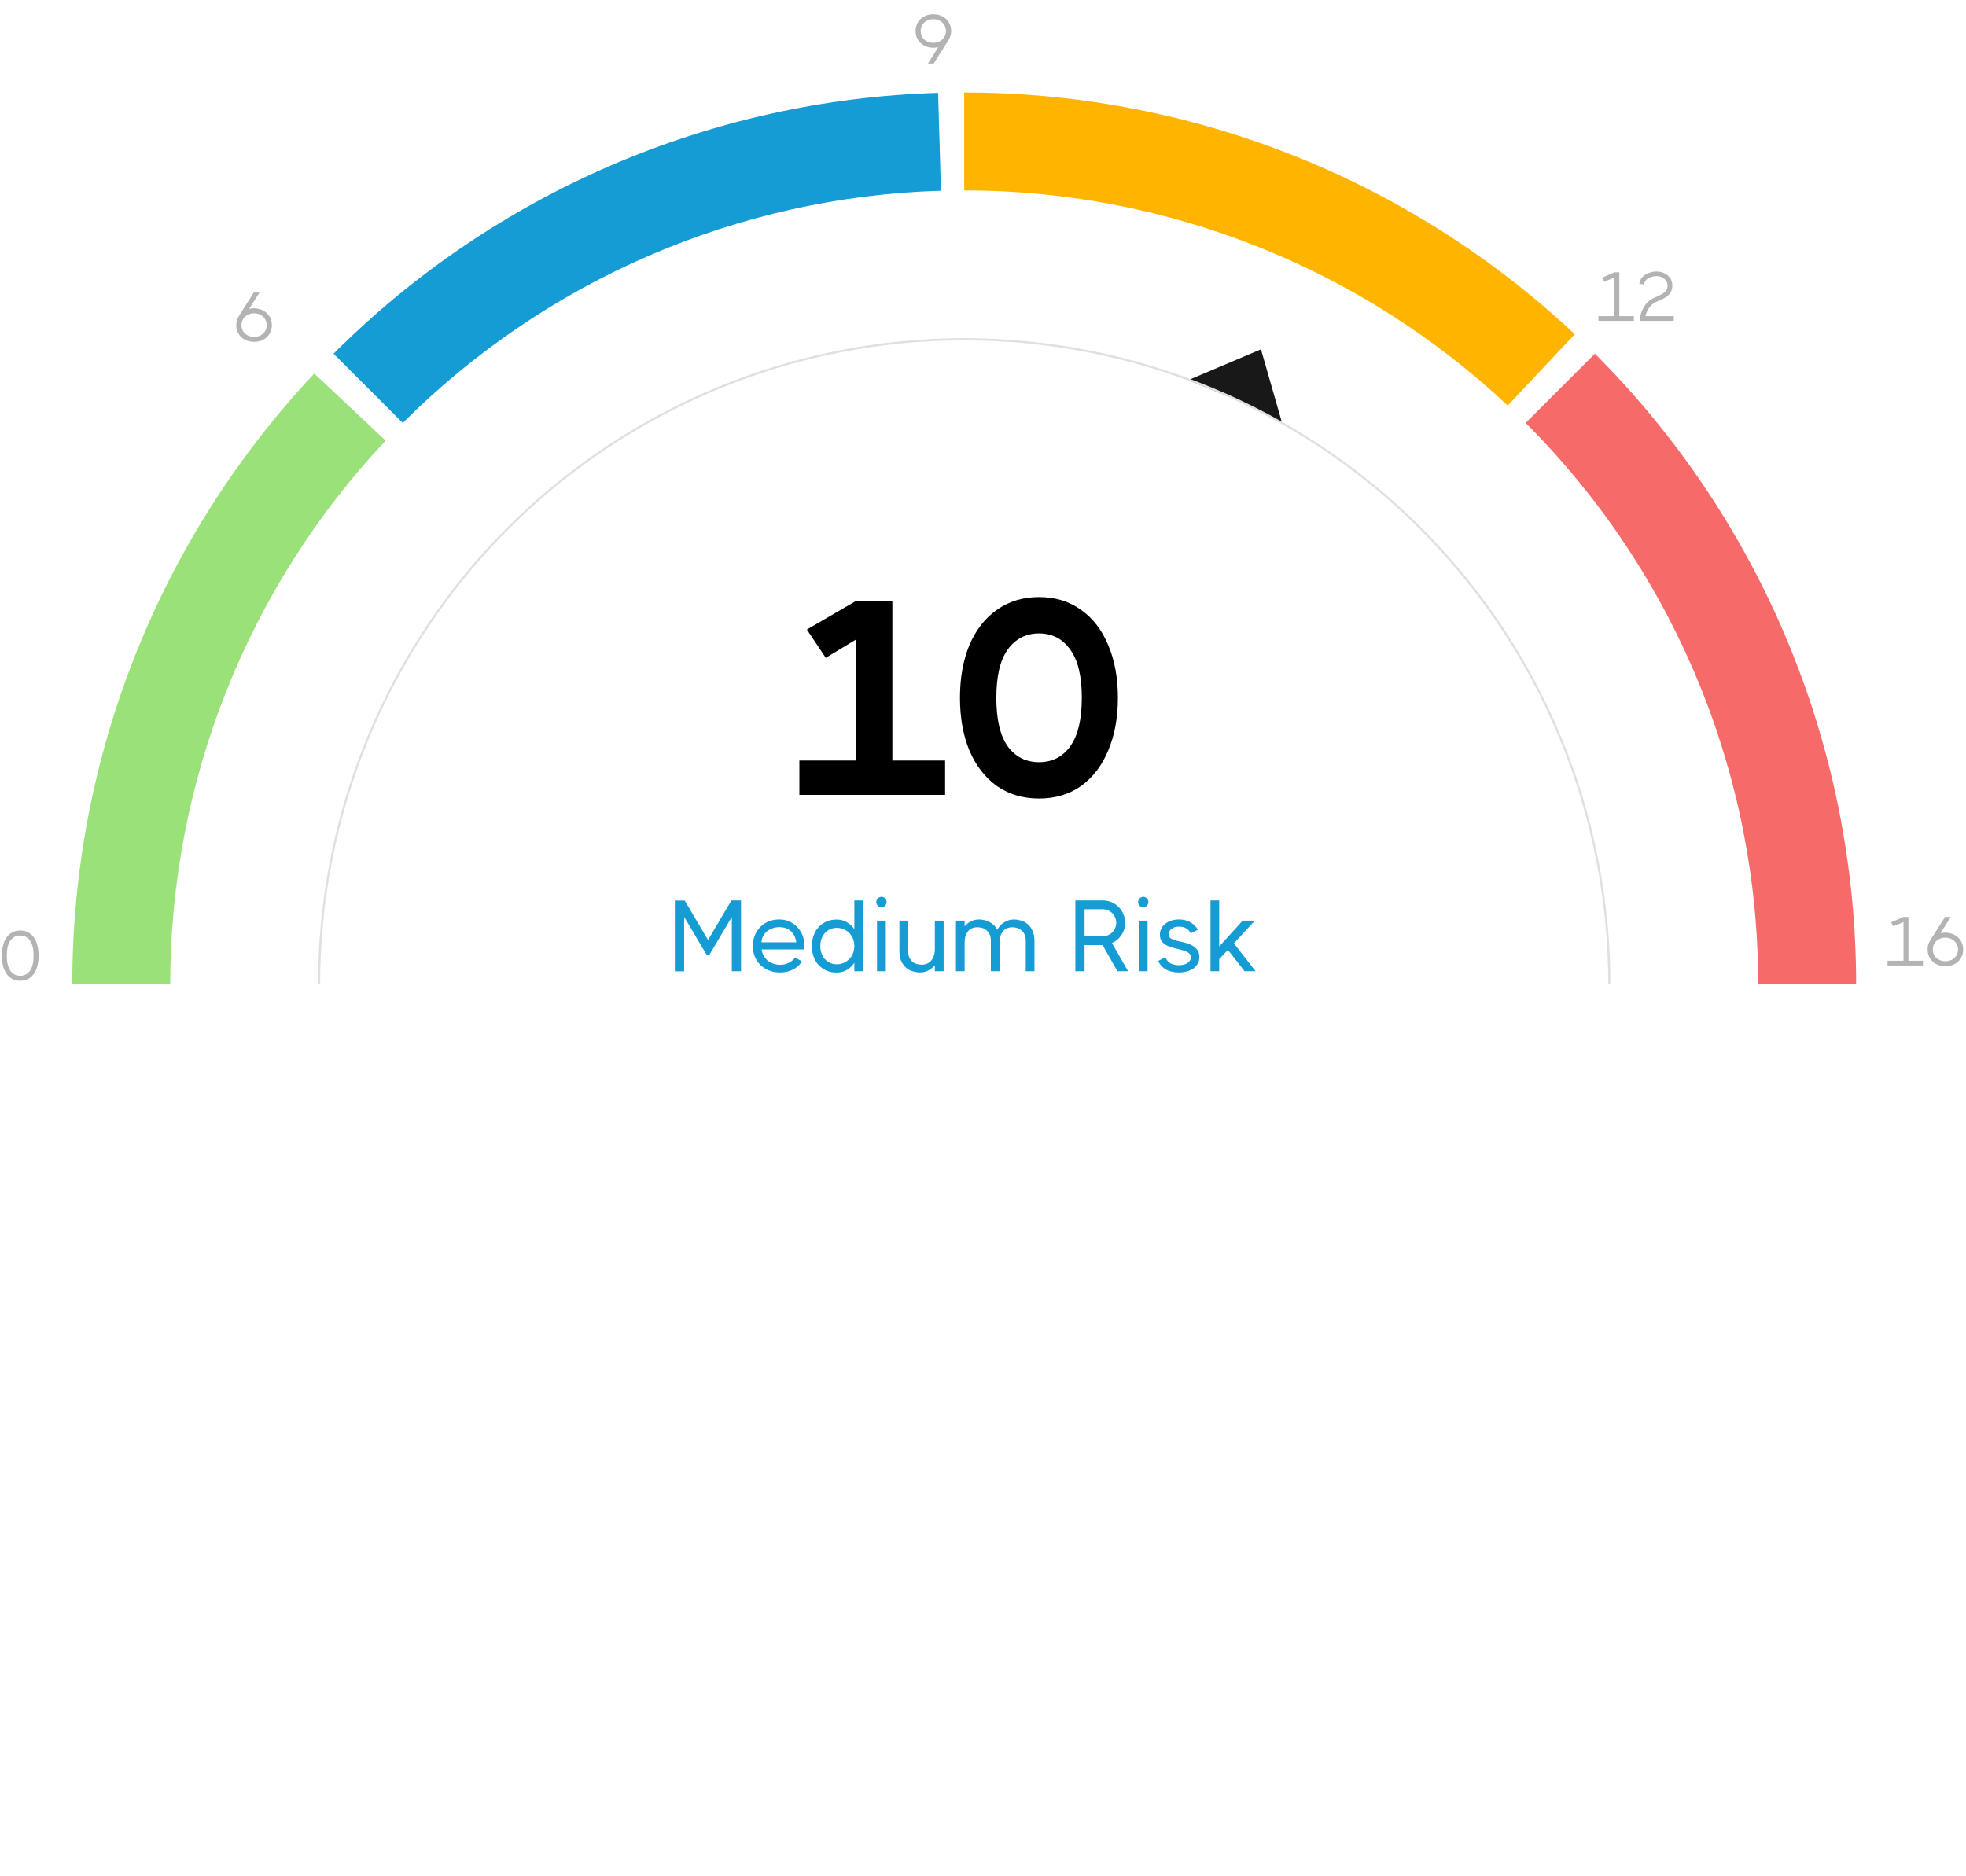 <svg width="680" height="649" viewBox="0 0 680 649" fill="none" xmlns="http://www.w3.org/2000/svg">
<path d="M6.984 339.288C5.96 339.288 5.048 339.08 4.248 338.664C3.464 338.248 2.8 337.656 2.256 336.888C1.728 336.12 1.328 335.208 1.056 334.152C0.784 333.08 0.648 331.896 0.648 330.6C0.648 329.304 0.784 328.128 1.056 327.072C1.328 326 1.728 325.08 2.256 324.312C2.8 323.544 3.464 322.952 4.248 322.536C5.048 322.12 5.96 321.912 6.984 321.912C8.024 321.912 8.936 322.12 9.72 322.536C10.504 322.952 11.168 323.544 11.712 324.312C12.256 325.08 12.664 326 12.936 327.072C13.208 328.128 13.344 329.304 13.344 330.6C13.344 331.896 13.208 333.08 12.936 334.152C12.664 335.208 12.256 336.12 11.712 336.888C11.168 337.656 10.504 338.248 9.72 338.664C8.936 339.08 8.024 339.288 6.984 339.288ZM6.984 337.56C8.44 337.56 9.576 336.968 10.392 335.784C11.208 334.6 11.616 332.872 11.616 330.6C11.616 328.328 11.208 326.6 10.392 325.416C9.576 324.232 8.44 323.64 6.984 323.64C5.528 323.64 4.392 324.232 3.576 325.416C2.76 326.6 2.352 328.328 2.352 330.6C2.352 332.872 2.76 334.6 3.576 335.784C4.392 336.968 5.528 337.56 6.984 337.56Z" fill="#B3B3B3"/>
<path d="M87.888 106.648C89.072 106.664 90.128 106.928 91.056 107.44C91.984 107.936 92.712 108.624 93.24 109.504C93.768 110.384 94.032 111.376 94.032 112.48C94.032 113.584 93.768 114.576 93.24 115.456C92.712 116.336 91.984 117.024 91.056 117.52C90.128 118.016 89.072 118.264 87.888 118.264C86.704 118.264 85.64 118.016 84.696 117.52C83.768 117.024 83.04 116.336 82.512 115.456C81.984 114.576 81.72 113.584 81.72 112.48C81.72 111.184 82.08 110.048 82.8 109.072L87.768 101.2H89.76L86.184 106.84C86.776 106.712 87.344 106.648 87.888 106.648ZM87.888 116.536C88.72 116.536 89.464 116.36 90.12 116.008C90.792 115.656 91.312 115.176 91.68 114.568C92.064 113.944 92.256 113.248 92.256 112.48C92.256 111.712 92.064 111.016 91.68 110.392C91.312 109.768 90.792 109.28 90.12 108.928C89.464 108.56 88.72 108.376 87.888 108.376C87.056 108.376 86.304 108.552 85.632 108.904C84.976 109.256 84.456 109.744 84.072 110.368C83.704 110.992 83.52 111.696 83.52 112.48C83.52 113.248 83.704 113.944 84.072 114.568C84.456 115.176 84.984 115.656 85.656 116.008C86.328 116.36 87.072 116.536 87.888 116.536Z" fill="#B3B3B3"/>
<path d="M328.984 10.72C328.984 11.968 328.64 13.088 327.952 14.08L322.936 22H320.944L324.52 16.336C323.96 16.464 323.392 16.528 322.816 16.528C321.648 16.528 320.592 16.28 319.648 15.784C318.72 15.272 317.992 14.576 317.464 13.696C316.936 12.816 316.672 11.824 316.672 10.72C316.672 9.616 316.936 8.624 317.464 7.744C317.992 6.864 318.72 6.176 319.648 5.68C320.576 5.184 321.632 4.936 322.816 4.936C324 4.936 325.056 5.184 325.984 5.68C326.928 6.176 327.664 6.864 328.192 7.744C328.72 8.624 328.984 9.616 328.984 10.72ZM318.448 10.72C318.448 11.488 318.632 12.184 319 12.808C319.384 13.432 319.904 13.928 320.56 14.296C321.232 14.648 321.984 14.824 322.816 14.824C323.648 14.824 324.392 14.648 325.048 14.296C325.72 13.928 326.24 13.432 326.608 12.808C326.992 12.184 327.184 11.488 327.184 10.72C327.184 9.936 326.992 9.24 326.608 8.632C326.24 8.008 325.72 7.52 325.048 7.168C324.376 6.816 323.632 6.64 322.816 6.64C321.984 6.64 321.232 6.816 320.56 7.168C319.904 7.52 319.384 8.008 319 8.632C318.632 9.256 318.448 9.952 318.448 10.72Z" fill="#B3B3B3"/>
<path d="M560.088 94.2V109.368H565.104V111H552.864V109.368H558.384V95.976L554.88 97.464L554.088 96.096L558.384 94.2H560.088ZM578.928 109.368V111H567.192V110.376C567.336 108.872 567.832 107.432 568.68 106.056C569.544 104.68 570.696 103.672 572.136 103.032C572.328 102.936 572.616 102.808 573 102.648C573.88 102.248 574.56 101.904 575.04 101.616C575.536 101.328 575.944 100.96 576.264 100.512C576.6 100.064 576.768 99.512 576.768 98.856C576.768 98.152 576.576 97.552 576.192 97.056C575.824 96.544 575.352 96.16 574.776 95.904C574.2 95.648 573.624 95.52 573.048 95.52C571.928 95.52 570.952 95.768 570.12 96.264C569.288 96.744 568.792 97.456 568.632 98.4L567 98.208C567.128 97.296 567.48 96.52 568.056 95.88C568.648 95.24 569.376 94.76 570.24 94.44C571.12 94.104 572.056 93.936 573.048 93.936C573.944 93.936 574.8 94.128 575.616 94.512C576.448 94.88 577.12 95.432 577.632 96.168C578.16 96.904 578.424 97.776 578.424 98.784C578.424 99.824 578.176 100.688 577.68 101.376C577.2 102.048 576.608 102.584 575.904 102.984C575.2 103.368 574.16 103.864 572.784 104.472C571.872 104.888 571.096 105.536 570.456 106.416C569.832 107.296 569.384 108.28 569.112 109.368H578.928Z" fill="#B3B3B3"/>
<path d="M660.088 317.2V332.368H665.104V334H652.864V332.368H658.384V318.976L654.88 320.464L654.088 319.096L658.384 317.2H660.088ZM672.88 322.648C674.064 322.664 675.12 322.928 676.048 323.44C676.976 323.936 677.704 324.624 678.232 325.504C678.76 326.384 679.024 327.376 679.024 328.48C679.024 329.584 678.76 330.576 678.232 331.456C677.704 332.336 676.976 333.024 676.048 333.52C675.12 334.016 674.064 334.264 672.88 334.264C671.696 334.264 670.632 334.016 669.688 333.52C668.76 333.024 668.032 332.336 667.504 331.456C666.976 330.576 666.712 329.584 666.712 328.48C666.712 327.184 667.072 326.048 667.792 325.072L672.76 317.2H674.752L671.176 322.84C671.768 322.712 672.336 322.648 672.88 322.648ZM672.88 332.536C673.712 332.536 674.456 332.36 675.112 332.008C675.784 331.656 676.304 331.176 676.672 330.568C677.056 329.944 677.248 329.248 677.248 328.48C677.248 327.712 677.056 327.016 676.672 326.392C676.304 325.768 675.784 325.28 675.112 324.928C674.456 324.56 673.712 324.376 672.88 324.376C672.048 324.376 671.296 324.552 670.624 324.904C669.968 325.256 669.448 325.744 669.064 326.368C668.696 326.992 668.512 327.696 668.512 328.48C668.512 329.248 668.696 329.944 669.064 330.568C669.448 331.176 669.976 331.656 670.648 332.008C671.32 332.36 672.064 332.536 672.88 332.536Z" fill="#B3B3B3"/>
<path d="M115.358 122.358C171.002 66.713 245.809 34.436 324.468 32.132L325.46 65.991C255.437 68.042 188.845 96.775 139.31 146.31L115.358 122.358Z" fill="#169CD5"/>
<path d="M333.5 32C411.966 32 487.484 61.9 544.683 115.613L521.495 140.306C470.576 92.49 403.35 65.874 333.5 65.874L333.5 32Z" fill="#FFB500"/>
<path d="M551.642 122.358C580.289 151.004 603.013 185.013 618.517 222.442C634.02 259.871 642 299.987 642 340.5L608.126 340.5C608.126 304.436 601.023 268.724 587.222 235.405C573.42 202.086 553.192 171.811 527.69 146.31L551.642 122.358Z" fill="#F66A6A"/>
<path d="M436.144 120.841L443.5 146.5L427.977 138.419L411.001 131.5L436.144 120.841Z" fill="#181818"/>
<path d="M110 340.5C110 311.15 115.781 282.087 127.013 254.97C138.245 227.854 154.708 203.216 175.462 182.462C196.216 161.708 220.854 145.245 247.97 134.013C275.087 122.781 304.15 117 333.5 117C362.85 117 391.914 122.781 419.03 134.013C446.146 145.245 470.785 161.708 491.538 182.462C512.292 203.216 528.755 227.854 539.987 254.97C551.219 282.087 557 311.15 557 340.5L556.267 340.5C556.267 311.246 550.505 282.278 539.31 255.251C528.115 228.224 511.706 203.666 491.02 182.98C470.334 162.294 445.777 145.885 418.749 134.69C391.722 123.495 362.754 117.733 333.5 117.733C304.246 117.733 275.278 123.495 248.251 134.69C221.224 145.885 196.666 162.294 175.98 182.98C155.294 203.666 138.885 228.224 127.69 255.251C116.495 282.278 110.733 311.246 110.733 340.5L110 340.5Z" fill="#E0E0E0"/>
<path d="M25 340.5C25 261.991 54.932 186.436 108.697 129.227L133.381 152.425C85.519 203.353 58.874 270.612 58.874 340.5L25 340.5Z" fill="#9AE179"/>
<path d="M308.652 207.8V263.096H326.892V275H276.492V263.096H296.076V221.24L285.612 227.576L279.084 217.784L296.076 207.896V207.8H308.652ZM359.396 276.248C353.828 276.248 348.964 274.808 344.804 271.928C340.708 268.984 337.54 264.888 335.3 259.64C333.124 254.392 332.036 248.312 332.036 241.4C332.036 234.488 333.124 228.408 335.3 223.16C337.54 217.912 340.708 213.848 344.804 210.968C348.964 208.024 353.828 206.552 359.396 206.552C364.964 206.552 369.796 208.024 373.892 210.968C377.988 213.848 381.124 217.912 383.3 223.16C385.54 228.408 386.66 234.488 386.66 241.4C386.66 248.312 385.54 254.392 383.3 259.64C381.124 264.888 377.988 268.984 373.892 271.928C369.796 274.808 364.964 276.248 359.396 276.248ZM359.396 263.672C363.94 263.672 367.524 261.848 370.148 258.2C372.836 254.488 374.18 248.888 374.18 241.4C374.18 233.912 372.836 228.344 370.148 224.696C367.524 220.984 363.94 219.128 359.396 219.128C354.852 219.128 351.236 220.984 348.548 224.696C345.924 228.344 344.612 233.912 344.612 241.4C344.612 248.888 345.924 254.488 348.548 258.2C351.236 261.848 354.852 263.672 359.396 263.672Z" fill="black"/>
<path d="M244.895 325.185L252.98 311.5L253.12 311.57V311.5H256.305V336H253.12V317.24L245.28 330.435H244.475L236.635 317.205V336.035H233.415V311.535H236.635V311.57L236.81 311.5L244.895 325.185ZM269.525 318.08C270.832 318.08 272.022 318.325 273.095 318.815C274.168 319.305 275.09 319.97 275.86 320.81C276.63 321.65 277.225 322.63 277.645 323.75C278.065 324.87 278.275 326.048 278.275 327.285C278.275 327.518 278.263 327.717 278.24 327.88C278.24 328.043 278.217 328.23 278.17 328.44H263.435C263.528 329.187 263.75 329.887 264.1 330.54C264.45 331.17 264.893 331.73 265.43 332.22C265.99 332.687 266.643 333.06 267.39 333.34C268.137 333.62 268.953 333.76 269.84 333.76C270.913 333.76 271.928 333.515 272.885 333.025C273.842 332.535 274.553 331.928 275.02 331.205L277.4 332.605C276.63 333.795 275.592 334.728 274.285 335.405C272.978 336.082 271.473 336.42 269.77 336.42C268.37 336.42 267.087 336.187 265.92 335.72C264.777 335.253 263.797 334.612 262.98 333.795C262.163 332.978 261.522 332.01 261.055 330.89C260.612 329.77 260.39 328.557 260.39 327.25C260.39 325.943 260.612 324.742 261.055 323.645C261.498 322.525 262.117 321.557 262.91 320.74C263.727 319.9 264.695 319.247 265.815 318.78C266.935 318.313 268.172 318.08 269.525 318.08ZM275.405 325.99C275.195 324.357 274.577 323.073 273.55 322.14C272.523 321.207 271.17 320.74 269.49 320.74C268.603 320.74 267.787 320.892 267.04 321.195C266.293 321.475 265.652 321.86 265.115 322.35C264.578 322.84 264.158 323.4 263.855 324.03C263.552 324.66 263.4 325.313 263.4 325.99H275.405ZM298.54 336H295.495V333.06C294.842 334.063 294.002 334.88 292.975 335.51C291.948 336.14 290.735 336.455 289.335 336.455C288.028 336.455 286.85 336.222 285.8 335.755C284.75 335.265 283.852 334.612 283.105 333.795C282.358 332.978 281.787 332.01 281.39 330.89C280.993 329.77 280.795 328.568 280.795 327.285C280.795 325.978 280.993 324.777 281.39 323.68C281.787 322.56 282.358 321.592 283.105 320.775C283.852 319.935 284.75 319.282 285.8 318.815C286.85 318.348 288.028 318.115 289.335 318.115C290.735 318.115 291.948 318.43 292.975 319.06C294.002 319.667 294.842 320.472 295.495 321.475V311.5H298.54V336ZM289.405 333.585C290.292 333.585 291.097 333.422 291.82 333.095C292.567 332.768 293.208 332.325 293.745 331.765C294.305 331.205 294.737 330.54 295.04 329.77C295.343 329 295.495 328.16 295.495 327.25C295.495 326.363 295.343 325.535 295.04 324.765C294.737 323.995 294.305 323.33 293.745 322.77C293.208 322.21 292.567 321.778 291.82 321.475C291.097 321.148 290.292 320.985 289.405 320.985C288.565 320.985 287.795 321.148 287.095 321.475C286.395 321.802 285.788 322.257 285.275 322.84C284.785 323.4 284.4 324.065 284.12 324.835C283.863 325.605 283.735 326.422 283.735 327.285C283.735 328.148 283.863 328.965 284.12 329.735C284.4 330.505 284.785 331.182 285.275 331.765C285.788 332.325 286.395 332.768 287.095 333.095C287.795 333.422 288.565 333.585 289.405 333.585ZM304.878 313.845C304.412 313.845 303.992 313.67 303.618 313.32C303.268 312.97 303.093 312.55 303.093 312.06C303.093 311.57 303.268 311.15 303.618 310.8C303.992 310.427 304.412 310.24 304.878 310.24C305.368 310.24 305.788 310.427 306.138 310.8C306.488 311.15 306.663 311.57 306.663 312.06C306.663 312.55 306.488 312.97 306.138 313.32C305.788 313.67 305.368 313.845 304.878 313.845ZM303.338 318.5H306.383V336H303.338V318.5ZM311.091 318.5H314.101V328.965C314.101 329.898 314.253 330.68 314.556 331.31C314.86 331.917 315.233 332.407 315.676 332.78C316.143 333.13 316.656 333.375 317.216 333.515C317.776 333.655 318.301 333.725 318.791 333.725C319.281 333.725 319.795 333.643 320.331 333.48C320.868 333.317 321.358 333.025 321.801 332.605C322.245 332.185 322.606 331.625 322.886 330.925C323.19 330.225 323.341 329.338 323.341 328.265V318.5H326.386V336H323.341V333.935C322.781 334.612 322.058 335.195 321.171 335.685C320.285 336.175 319.281 336.42 318.161 336.42C317.531 336.42 316.808 336.315 315.991 336.105C315.175 335.918 314.405 335.557 313.681 335.02C312.958 334.46 312.34 333.702 311.826 332.745C311.336 331.765 311.091 330.505 311.091 328.965V318.5ZM357.799 336H354.789V325.535C354.789 324.578 354.637 323.797 354.334 323.19C354.031 322.583 353.646 322.105 353.179 321.755C352.736 321.382 352.234 321.125 351.674 320.985C351.114 320.845 350.589 320.775 350.099 320.775C349.609 320.775 349.107 320.857 348.594 321.02C348.081 321.183 347.602 321.475 347.159 321.895C346.739 322.315 346.389 322.875 346.109 323.575C345.852 324.275 345.724 325.162 345.724 326.235V336H342.714V325.535C342.714 324.578 342.562 323.797 342.259 323.19C341.956 322.583 341.571 322.105 341.104 321.755C340.661 321.382 340.159 321.125 339.599 320.985C339.039 320.845 338.514 320.775 338.024 320.775C337.534 320.775 337.032 320.857 336.519 321.02C336.006 321.183 335.527 321.475 335.084 321.895C334.664 322.315 334.314 322.875 334.034 323.575C333.777 324.275 333.649 325.162 333.649 326.235V336H330.639V318.5H333.649V320.46C334.209 319.783 334.909 319.223 335.749 318.78C336.612 318.313 337.581 318.08 338.654 318.08C339.121 318.08 339.634 318.138 340.194 318.255C340.777 318.348 341.361 318.535 341.944 318.815C342.527 319.072 343.076 319.433 343.589 319.9C344.126 320.343 344.569 320.927 344.919 321.65C345.152 321.207 345.456 320.775 345.829 320.355C346.202 319.912 346.634 319.527 347.124 319.2C347.637 318.873 348.186 318.605 348.769 318.395C349.376 318.185 350.029 318.08 350.729 318.08C351.359 318.08 352.082 318.185 352.899 318.395C353.716 318.582 354.486 318.955 355.209 319.515C355.932 320.052 356.539 320.81 357.029 321.79C357.542 322.747 357.799 323.995 357.799 325.535V336ZM371.944 311.5H381.429C382.503 311.5 383.506 311.698 384.439 312.095C385.373 312.492 386.189 313.04 386.889 313.74C387.589 314.44 388.138 315.257 388.534 316.19C388.954 317.123 389.164 318.127 389.164 319.2C389.164 320.787 388.744 322.21 387.904 323.47C387.064 324.707 385.968 325.628 384.614 326.235L390.179 336H386.504L381.359 326.935H375.129V336H371.944V311.5ZM381.429 323.89C382.059 323.89 382.654 323.773 383.214 323.54C383.798 323.283 384.299 322.945 384.719 322.525C385.139 322.105 385.466 321.615 385.699 321.055C385.956 320.472 386.084 319.853 386.084 319.2C386.084 318.57 385.956 317.975 385.699 317.415C385.466 316.832 385.139 316.33 384.719 315.91C384.299 315.49 383.798 315.163 383.214 314.93C382.654 314.673 382.059 314.545 381.429 314.545H375.129V323.89H381.429ZM395.42 313.845C394.954 313.845 394.534 313.67 394.16 313.32C393.81 312.97 393.635 312.55 393.635 312.06C393.635 311.57 393.81 311.15 394.16 310.8C394.534 310.427 394.954 310.24 395.42 310.24C395.91 310.24 396.33 310.427 396.68 310.8C397.03 311.15 397.205 311.57 397.205 312.06C397.205 312.55 397.03 312.97 396.68 313.32C396.33 313.67 395.91 313.845 395.42 313.845ZM393.88 318.5H396.925V336H393.88V318.5ZM404.233 323.295C404.233 323.878 404.49 324.333 405.003 324.66C405.54 324.963 406.193 325.22 406.963 325.43C407.757 325.617 408.608 325.815 409.518 326.025C410.452 326.235 411.303 326.538 412.073 326.935C412.867 327.308 413.52 327.822 414.033 328.475C414.57 329.105 414.838 329.98 414.838 331.1C414.838 331.94 414.652 332.687 414.278 333.34C413.928 333.993 413.438 334.553 412.808 335.02C412.178 335.463 411.432 335.802 410.568 336.035C409.728 336.292 408.818 336.42 407.838 336.42C406.018 336.42 404.49 336.07 403.253 335.37C402.017 334.647 401.13 333.667 400.593 332.43L403.078 331.135C403.475 332.115 404.082 332.827 404.898 333.27C405.738 333.69 406.718 333.9 407.838 333.9C408.352 333.9 408.853 333.842 409.343 333.725C409.833 333.608 410.265 333.433 410.638 333.2C411.012 332.967 411.315 332.675 411.548 332.325C411.782 331.975 411.898 331.578 411.898 331.135C411.898 330.482 411.63 329.98 411.093 329.63C410.58 329.28 409.927 328.988 409.133 328.755C408.34 328.522 407.477 328.3 406.543 328.09C405.61 327.88 404.747 327.6 403.953 327.25C403.16 326.9 402.495 326.422 401.958 325.815C401.445 325.208 401.188 324.392 401.188 323.365C401.188 322.572 401.352 321.86 401.678 321.23C402.028 320.577 402.495 320.017 403.078 319.55C403.685 319.083 404.385 318.722 405.178 318.465C405.995 318.208 406.87 318.08 407.803 318.08C409.273 318.08 410.568 318.395 411.688 319.025C412.832 319.655 413.707 320.53 414.313 321.65L411.828 322.91C411.502 322.163 411 321.592 410.323 321.195C409.647 320.775 408.807 320.565 407.803 320.565C406.683 320.565 405.808 320.822 405.178 321.335C404.548 321.825 404.233 322.478 404.233 323.295ZM418.686 311.5H421.696V327.425L429.816 318.5H434.016L426.771 326.34L434.296 336H430.481L424.706 328.58L421.696 331.835V336H418.686V311.5Z" fill="#169CD5"/>
</svg>
